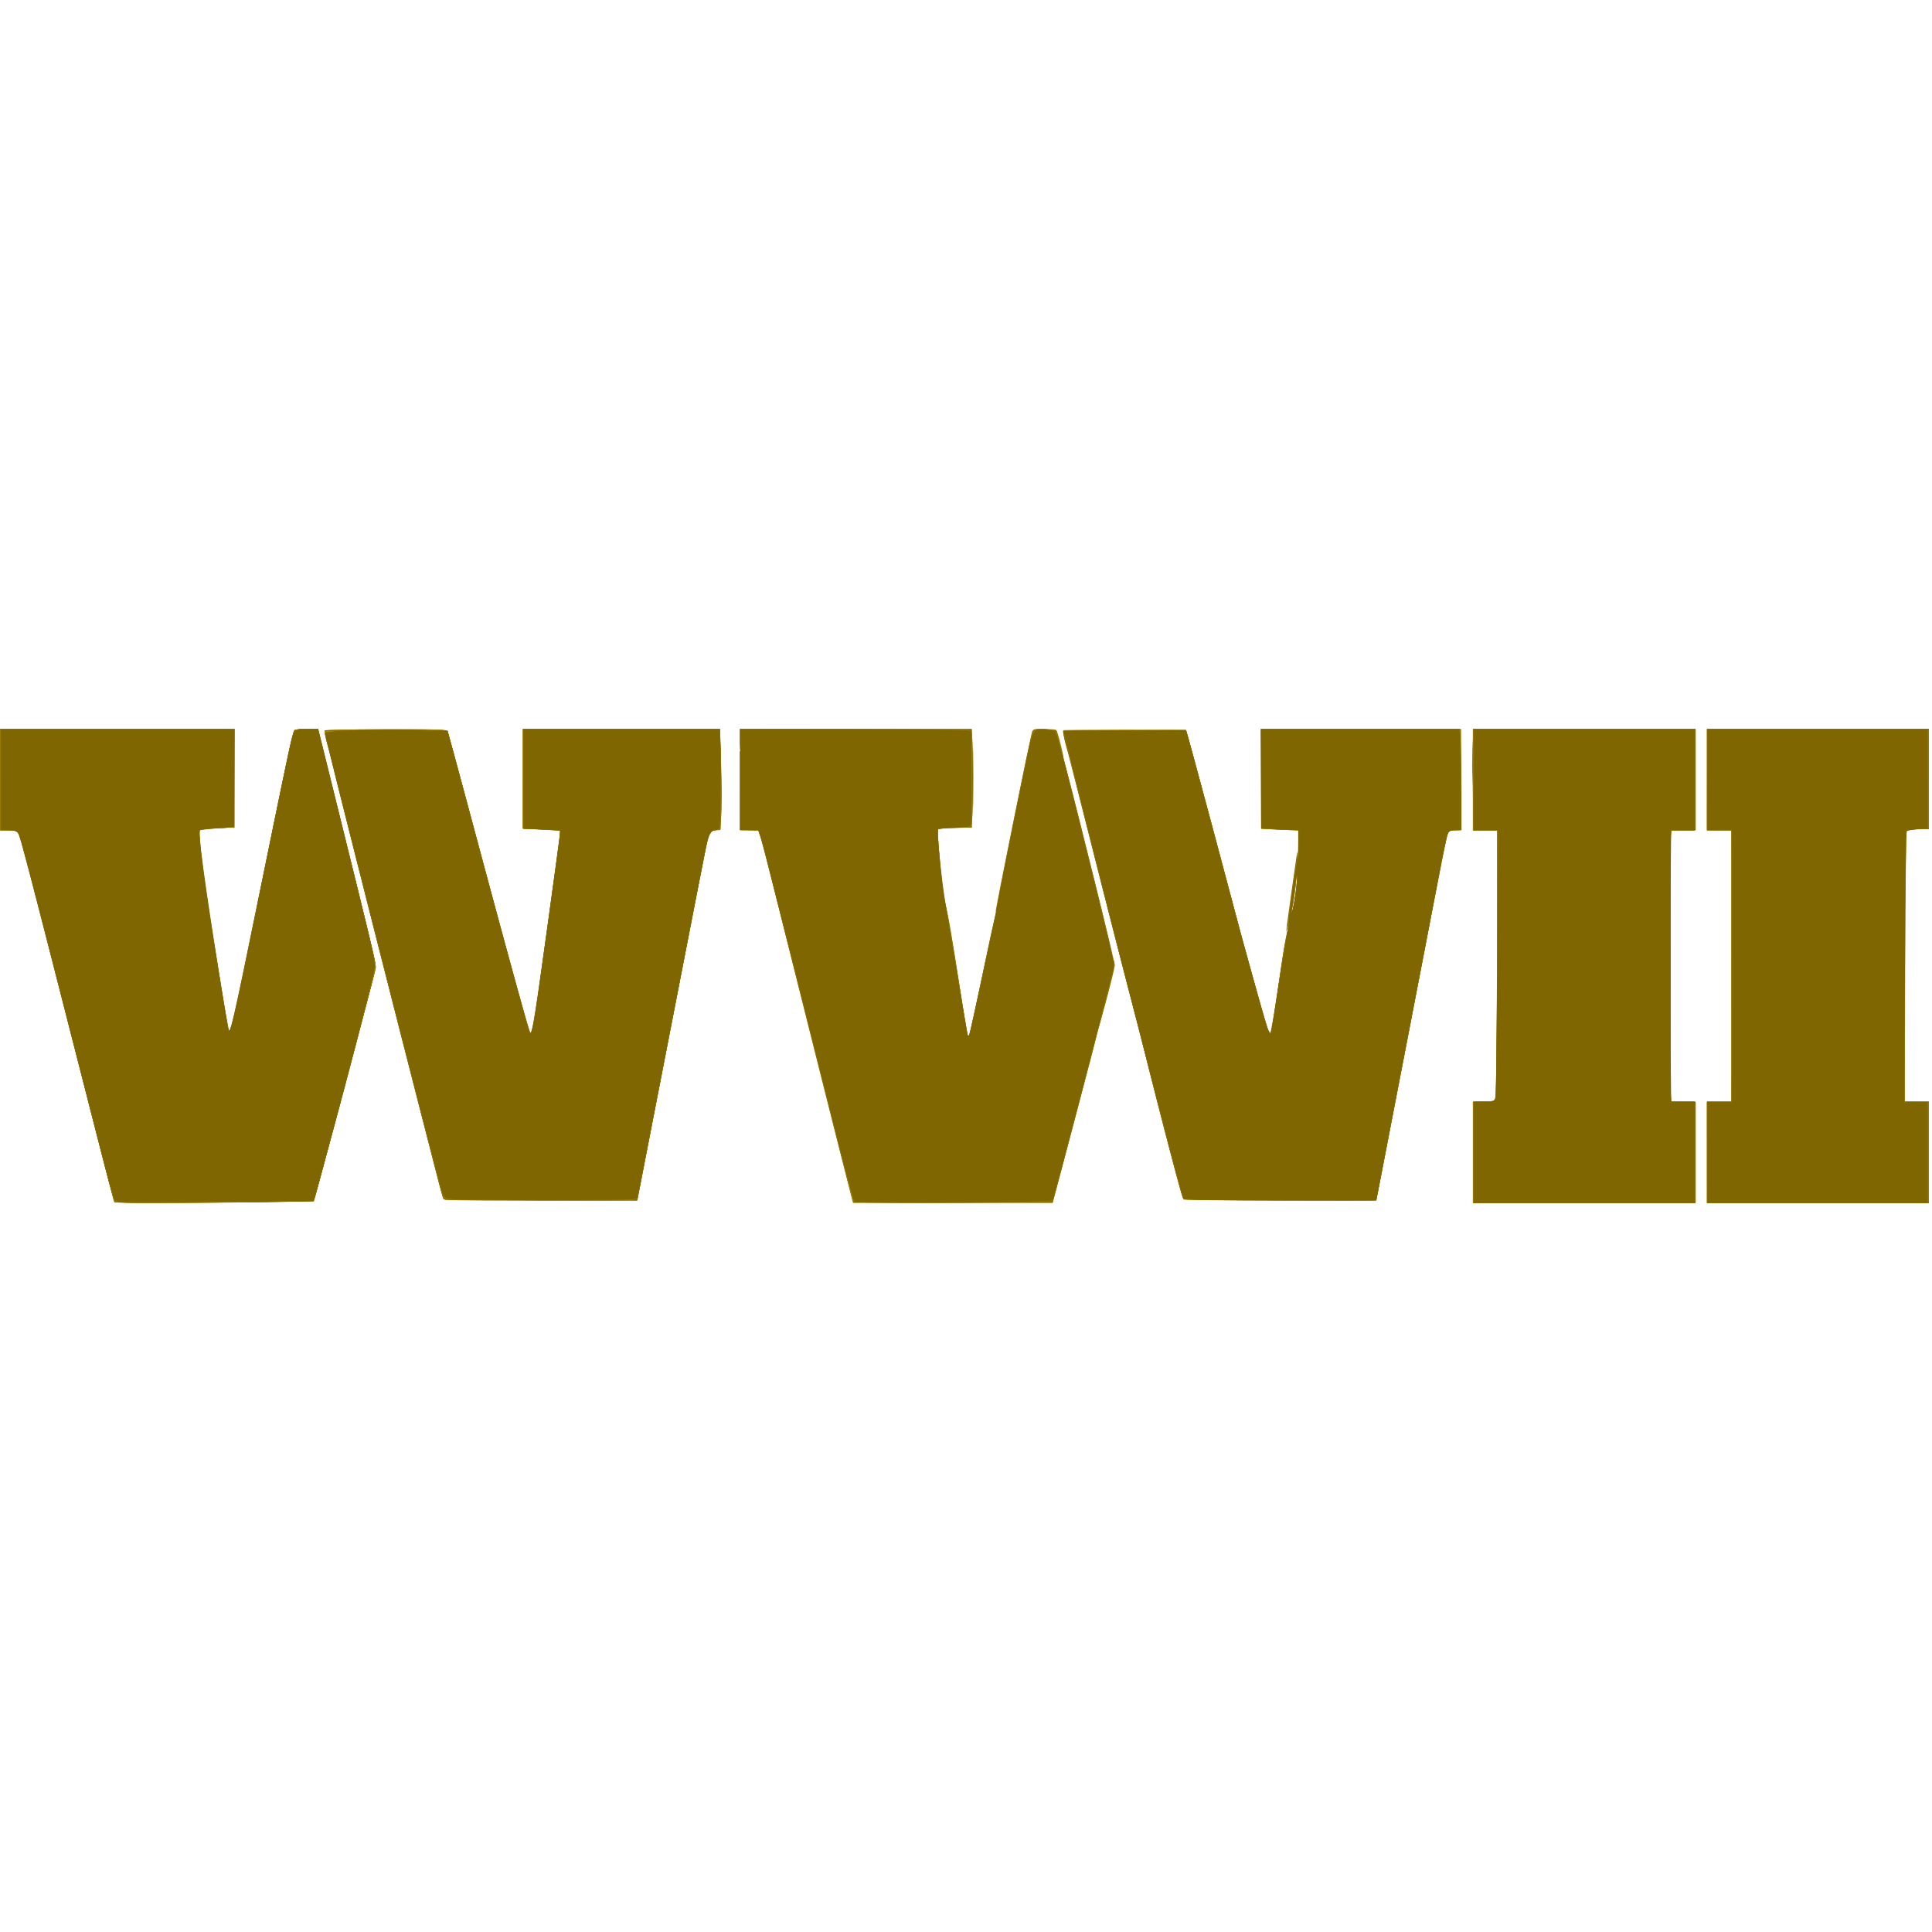 <?xml version="1.0" encoding="UTF-8" standalone="no"?>
<!-- Created with Inkscape (http://www.inkscape.org/) -->

<svg
   xmlns:dc="http://purl.org/dc/elements/1.1/"
   xmlns:cc="http://creativecommons.org/ns#"
   xmlns:rdf="http://www.w3.org/1999/02/22-rdf-syntax-ns#"
   xmlns:svg="http://www.w3.org/2000/svg"
   xmlns="http://www.w3.org/2000/svg"
   xmlns:sodipodi="http://sodipodi.sourceforge.net/DTD/sodipodi-0.dtd"
   xmlns:inkscape="http://www.inkscape.org/namespaces/inkscape"
   id="svg2"
   height="32px"
   width="32px"
   version="1.1"
   viewBox="0 0 375 92"
   inkscape:version="0.92.2 5c3e80d, 2017-08-06"
   sodipodi:docname="ww2.svg">
  <defs
     id="defs12" />
  <sodipodi:namedview
     pagecolor="#ffffff"
     bordercolor="#666666"
     borderopacity="1"
     objecttolerance="10"
     gridtolerance="10"
     guidetolerance="10"
     inkscape:pageopacity="0"
     inkscape:pageshadow="2"
     inkscape:window-width="1440"
     inkscape:window-height="775"
     id="namedview10"
     showgrid="false"
     inkscape:zoom="1.9000914"
     inkscape:cx="233.89163"
     inkscape:cy="63.982025"
     inkscape:window-x="0"
     inkscape:window-y="1"
     inkscape:window-maximized="1"
     inkscape:current-layer="svg2" />
  <g
     id="layer1"
     transform="translate(585 -350.23)" />
  <path
     style="fill:#aa8800;fill-opacity:1;stroke-width:0.318"
     d="m 240.76,89.652 c -5.479,-0.645 -9.437,-3.649 -11.676,-8.86 -0.484,-1.127 -1.51,-4.262 -2.279,-6.966 -1.573,-5.532 -2.422,-7.959 -3.666,-10.482 C 221.774,60.573 221.268,58.988 218.994,50.361 215.868,38.503 207.413,4.893 207.413,4.323 c 0,-1.542 8.731,-2.768 13.228,-1.857 4.681,0.949 7.946,3.694 10.529,8.852 1.3,2.596 2.058,4.933 3.888,11.978 2.081,8.01 2.776,10.142 4.51,13.835 1.166,2.483 1.734,4.224 3.549,10.879 3.034,11.125 3.337,12.088 3.579,11.352 0.107,-0.325 0.787,-4.795 1.511,-9.933 1.118,-7.931 1.461,-9.814 2.271,-12.469 1.234,-4.043 1.353,-4.99 1.47,-11.714 l 0.098,-5.617 h -0.539 c -0.918,0 -1.289,-0.26 -1.799,-1.259 -3.311,-6.491 -1.707,-12.689 3.928,-15.182 2.424,-1.072 3.802,-1.261 9.313,-1.28 5.842,-0.019 9.3,0.186 15.947,0.949 l 4.671,0.536 v 8.118 8.118 h -1.169 c -0.643,0 -1.225,0.091 -1.294,0.203 -0.069,0.111 -0.388,1.443 -0.709,2.959 -0.389,1.838 -0.944,3.543 -1.667,5.119 -1.703,3.716 -2.016,5.099 -7.822,34.645 -1.508,7.675 -2.955,14.805 -3.215,15.846 -1.443,5.767 -4.851,9.454 -10.084,10.909 -1.068,0.297 -2.844,0.393 -8.334,0.45 -3.837,0.04 -7.669,-0.009 -8.514,-0.108 z"
     id="path3350"
     inkscape:connector-curvature="0" />
  <path
     style="fill:#aa8800;fill-opacity:1;stroke-width:0.318"
     d="m 176.49,89.847 c -0.814,-0.122 -2.357,-0.54 -3.429,-0.928 -4.698,-1.703 -7.547,-5.387 -9.412,-12.173 -0.286,-1.041 -0.71,-2.584 -0.941,-3.429 -0.232,-0.846 -1.131,-4.358 -1.998,-7.805 -0.867,-3.447 -2.043,-8.077 -2.614,-10.288 -0.571,-2.211 -1.692,-6.575 -2.492,-9.697 -3.517,-13.727 -4.524,-17.049 -6.095,-20.103 -0.602,-1.171 -1.362,-2.927 -1.69,-3.902 l -0.595,-1.774 -1.833,-0.069 -1.833,-0.069 V 11.975 4.34 l 4.198,-0.867 c 6.636,-1.371 6.906,-1.394 17.472,-1.514 11.382,-0.13 12.307,-0.036 15.614,1.588 3.45,1.693 5.456,4.515 5.695,8.011 0.154,2.254 -0.128,3.546 -1.28,5.857 l -0.841,1.687 -1.159,0.111 c -0.638,0.061 -1.224,0.176 -1.303,0.255 -0.079,0.079 -0.024,1.132 0.122,2.34 0.146,1.208 0.384,3.9 0.528,5.981 0.177,2.56 0.448,4.472 0.838,5.913 0.57,2.107 1.27,6.179 3.151,18.329 1.236,7.983 1.216,7.876 1.433,7.645 0.17,-0.181 1.183,-4.827 3.912,-17.933 0.596,-2.862 1.295,-5.788 1.553,-6.504 1.397,-3.869 1.966,-5.928 2.709,-9.799 2.546,-13.259 2.907,-14.216 6.815,-18.108 1.372,-1.366 2.64,-2.515 2.819,-2.553 0.235,-0.05 0.628,1.064 1.419,4.021 1.826,6.83 9.148,36.497 9.148,37.067 0,0.293 -0.801,3.53 -1.78,7.192 -1.588,5.941 -1.944,6.99 -3.302,9.733 -1.517,3.064 -2.411,5.592 -4.519,12.771 -2.23,7.596 -4.286,10.606 -8.785,12.863 -2.78,1.395 -3.442,1.48 -12.122,1.565 -4.358,0.042 -8.589,-0.023 -9.402,-0.144 z"
     id="path3352"
     inkscape:connector-curvature="0" />
  <path
     style="fill:#aa8800;fill-opacity:1;stroke-width:0.318"
     d="m 193.245,35.476 c -0.032,-0.508 6.815,-34.304 7.08,-34.943 0.205,-0.495 0.365,-0.532 2.295,-0.529 1.141,0.002 2.202,0.084 2.357,0.183 0.155,0.099 0.555,1.331 0.887,2.737 0.688,2.91 0.709,3.089 0.271,2.299 -0.317,-0.571 -0.317,-0.571 -2.593,1.631 -4.107,3.973 -4.618,5.163 -6.783,15.795 -0.901,4.423 -1.805,8.134 -2.458,10.088 -0.568,1.701 -1.043,2.933 -1.055,2.737 z"
     id="path3354"
     inkscape:connector-curvature="0" />
  <path
     style="fill:#aa8800;fill-opacity:1;stroke-width:0.318"
     d="m 188.838,9.578 c -5e-5,-5.333 0.031,-7.549 0.069,-4.923 0.038,2.625 0.038,6.989 1e-4,9.697 -0.038,2.708 -0.069,0.56 -0.069,-4.773 z"
     id="path3356"
     inkscape:connector-curvature="0" />
  <path
     style="fill:#aa8800;fill-opacity:1;stroke-width:0.318"
     d="m 184.473,19.032 c 0,-0.069 0.31,-0.739 0.689,-1.491 1.758,-3.484 1.872,-6.372 0.37,-9.429 -1.013,-2.061 -2.579,-3.535 -4.962,-4.67 -2.948,-1.405 -3.256,-1.435 -14.334,-1.399 -10.902,0.035 -11.921,0.113 -18.303,1.4 -2.211,0.446 -4.1,0.812 -4.198,0.813 -0.098,9.494e-4 -0.177,-0.956 -0.177,-2.127 V 5.3333259e-5 h 22.549 22.549 L 188.806,4.701 c 0.083,2.586 0.083,6.896 -1e-5,9.578 l -0.152,4.877 h -2.091 c -1.15,0 -2.091,-0.056 -2.091,-0.125 z"
     id="path3358"
     inkscape:connector-curvature="0" />
  <path
     style="fill:#aa8800;fill-opacity:1;stroke-width:0.318"
     d="m 165.342,91.113 c -2.082,-8.068 -17.054,-67.734 -17.054,-67.961 0,-0.41 1.538,2.775 2.297,4.756 1.38,3.602 2.306,7.011 8.583,31.573 4.715,18.452 4.963,19.316 6.384,22.231 1.976,4.055 4.318,6.121 8.477,7.476 l 2.286,0.745 8.278,-0.012 c 4.553,-0.006 8.953,-0.123 9.778,-0.258 2.456,-0.401 5.306,-1.934 7.262,-3.905 2.071,-2.088 3.225,-4.253 4.674,-8.775 0.584,-1.821 1.591,-4.961 2.238,-6.977 1.003,-3.124 4.047,-10.511 4.249,-10.309 0.036,0.036 -1.751,6.92 -3.971,15.298 -2.22,8.378 -4.141,15.631 -4.269,16.119 l -0.232,0.887 h -19.375 -19.375 l -0.229,-0.887 z"
     id="path3360"
     inkscape:connector-curvature="0" />
  <path
     style="fill:#aa8800;fill-opacity:1;stroke-width:0.318"
     d="m 229.715,91.339 c -0.294,-0.187 -8.463,-31.704 -8.268,-31.899 0.06,-0.06 0.241,0.297 0.401,0.793 0.16,0.497 0.798,2.02 1.418,3.386 1.035,2.283 1.67,4.156 4.491,13.244 0.545,1.756 1.356,3.944 1.803,4.863 1.398,2.875 3.639,5.165 6.353,6.494 2.697,1.32 3.499,1.414 12.079,1.414 4.312,0 8.414,-0.106 9.115,-0.236 2.939,-0.545 6.676,-3.131 8.372,-5.795 0.879,-1.38 1.871,-3.783 2.249,-5.45 0.146,-0.645 2.169,-10.644 4.495,-22.221 2.326,-11.577 4.546,-22.166 4.935,-23.532 0.767,-2.694 2.705,-7.431 2.565,-6.267 -0.047,0.39 -2.899,15.263 -6.338,33.05 l -6.253,32.34 -18.566,-0.002 c -10.211,-0.001 -18.693,-0.083 -18.85,-0.183 z"
     id="path3362"
     inkscape:connector-curvature="0" />
  <path
     style="fill:#aa8800;fill-opacity:1;stroke-width:0.318"
     d="m 297.285,89.624 c -3.963,-0.929 -6.214,-2.528 -7.641,-5.425 -0.729,-1.48 -0.755,-1.636 -0.749,-4.494 0.006,-2.97 0.476,-5.47 1.401,-7.454 0.336,-0.721 1.142,-5.078 1.575,-8.514 0.131,-1.041 0.298,-6.468 0.371,-12.062 0.157,-12.07 -0.113,-18.286 -0.986,-22.674 -0.456,-2.294 -0.593,-3.714 -0.593,-6.175 v -3.197 h -2.365 -2.365 v -8.159 c 0,-6.936 0.051,-8.159 0.34,-8.159 0.187,0 2.734,-0.27 5.659,-0.601 11.645,-1.315 19.691,-1.275 32.374,0.161 l 4.671,0.529 v 8.115 8.115 h -2.365 -2.365 v 1.721 c 0,2.193 -0.381,5.237 -0.889,7.108 -0.352,1.297 -0.397,3.257 -0.404,17.66 l -0.007,16.2 0.561,2.01 c 0.4,1.433 0.596,2.876 0.682,5.026 l 0.12,3.015 h 2.334 2.334 v 8.104 8.104 l -3.961,0.441 c -2.179,0.243 -4.706,0.534 -5.617,0.647 -0.911,0.113 -5.806,0.256 -10.879,0.317 -8.611,0.104 -9.357,0.08 -11.234,-0.36 h 3e-5 z"
     id="path3364"
     inkscape:connector-curvature="0" />
  <path
     style="fill:#aa8800;fill-opacity:1;stroke-width:0.318"
     d="m 85.991,91.113 c -0.07,-0.228 -1.893,-7.332 -4.05,-15.787 -2.157,-8.455 -4.608,-18.01 -5.446,-21.234 -1.56,-6.001 -1.732,-6.842 -1.206,-5.893 0.166,0.299 0.707,0.788 1.202,1.087 1.328,0.802 4.042,3.586 5.23,5.367 1.893,2.837 2.326,4.089 5.77,16.653 1.651,6.024 2.356,8.002 3.294,9.243 1.162,1.538 3.4,3.309 4.882,3.863 2.723,1.019 13.378,1.252 16.79,0.367 2.967,-0.769 5.169,-2.65 6.617,-5.653 0.69,-1.432 1.078,-3.065 2.701,-11.369 5.102,-26.115 7.434,-37.804 7.955,-39.869 0.89,-3.53 2.122,-6.884 3.933,-10.716 1.041,-2.202 1.665,-3.821 1.665,-4.322 0,-1.572 -1.441,-3.027 -4.423,-4.464 -3.595,-1.732 -4.088,-1.814 -10.472,-1.725 l -5.61,0.078 -1.5,0.813 c -1.573,0.853 -2.382,1.707 -2.986,3.153 -0.64,1.531 -0.459,3.075 0.822,7.036 1.923,5.944 2.242,7.724 2.226,12.411 -0.025,7.014 -1.643,13.731 -4.244,17.619 -1.15,1.719 -4.843,5.505 -4.84,4.961 0.001,-0.192 0.843,-6.309 1.871,-13.593 2.445,-17.321 2.699,-19.275 2.531,-19.443 -0.077,-0.078 -1.739,-0.192 -3.692,-0.255 l -3.551,-0.114 V 9.665 0 h 19.131 19.131 l 0.16,4.553 c 0.088,2.504 0.126,6.894 0.085,9.756 l -0.075,5.203 -1.004,0.073 c -0.656,0.047 -1.08,0.215 -1.223,0.483 -0.121,0.225 -0.499,1.842 -0.84,3.593 -0.342,1.751 -3.331,17.178 -6.643,34.283 -3.312,17.105 -6.135,31.659 -6.273,32.342 l -0.251,1.242 H 104.888 c -17.669,0 -18.777,-0.024 -18.897,-0.414 z"
     id="path3366"
     inkscape:connector-curvature="0" />
  <path
     style="fill:#aa8800;fill-opacity:1;stroke-width:0.318"
     d="M 100.831,85.146 C 96.367,84.82 95.299,84.479 92.921,82.616 91.419,81.44 90.427,80.138 89.682,78.368 89.401,77.7 88.111,73.376 86.815,68.759 84.189,59.403 83.439,57.257 82.03,55.078 81.09,53.622 77.997,50.393 75.94,48.72 L 74.923,47.892 73.759,43.398 C 73.118,40.927 70.618,31.088 68.203,21.535 64.036,5.05 63.834,4.149 64.244,3.849 c 0.237,-0.174 1.285,-0.602 2.328,-0.952 1.791,-0.601 2.14,-0.636 6.272,-0.63 4.099,0.006 4.483,0.045 6.086,0.619 3.142,1.124 4.999,2.496 6.806,5.028 2.473,3.466 3.555,6.413 6.513,17.747 1.346,5.159 2.616,8.932 3.791,11.27 1.315,2.616 1.349,2.72 3.78,11.512 2.9,10.49 3.114,11.199 3.314,10.987 0.097,-0.102 0.39,-1.569 0.652,-3.26 l 0.477,-3.075 2.399,-2.463 c 2.087,-2.144 2.549,-2.773 3.559,-4.848 2.126,-4.369 3.123,-9.436 3.125,-15.866 9.6e-4,-4.563 -0.198,-5.764 -1.848,-11.182 -1.438,-4.721 -1.676,-6.102 -1.29,-7.482 0.387,-1.382 1.735,-2.92 3.312,-3.778 1.209,-0.658 1.307,-0.671 6.115,-0.791 6.196,-0.155 7.64,0.054 10.804,1.564 3.528,1.684 5.04,3.223 4.774,4.859 -0.066,0.404 -0.915,2.543 -1.888,4.753 -3.211,7.294 -3.161,7.089 -8.814,35.827 -4.463,22.689 -4.663,23.609 -5.541,25.484 -1.346,2.875 -4.234,5.161 -7.22,5.714 -1.789,0.331 -7.942,0.478 -10.917,0.261 z"
     id="path3368"
     inkscape:connector-curvature="0" />
  <path
     style="fill:#aa8800;fill-opacity:1;stroke-width:0.318"
     d="M 96.167,37.188 C 94.597,33.733 93.926,31.703 91.856,24.147 89.646,16.076 88.691,13.2 87.371,10.643 85.42,6.861 83.241,4.708 79.9,3.258 78.167,2.506 78.158,2.504 73.316,2.416 68.338,2.325 67.977,2.367 65.334,3.354 64.268,3.753 64.091,3.908 64.08,4.451 c -0.007,0.348 -0.281,-0.414 -0.61,-1.693 -0.329,-1.28 -0.527,-2.397 -0.441,-2.483 0.236,-0.236 22.199,-0.327 23.092,-0.096 l 0.775,0.201 5.26,19.499 c 2.893,10.724 5.239,19.578 5.213,19.674 -0.026,0.096 -0.567,-0.968 -1.202,-2.365 z"
     id="path3370"
     inkscape:connector-curvature="0" />
  <path
     style="fill:#aa8800;fill-opacity:1;stroke-width:0.318"
     d="M 46.142,53.121 C 46.129,53.006 47.175,47.791 48.468,41.533 49.76,35.275 52.173,23.449 53.831,15.255 55.489,7.06 56.96,0.277 57.099,0.181 57.238,0.085 58.324,0.006 59.511,0.004 L 61.67,4.7999933e-4 63.149,5.922 c 0.813,3.257 1.416,5.983 1.341,6.059 -0.076,0.076 -0.209,-0.146 -0.295,-0.492 -0.201,-0.802 -0.529,-0.686 -1.344,0.474 -1.001,1.425 -1.811,4.117 -4.519,15.026 -2.508,10.103 -3.808,14.379 -5.243,17.244 -0.94,1.878 -3.367,4.929 -5.13,6.452 -0.753,0.65 -1.405,1.445 -1.546,1.886 -0.135,0.419 -0.256,0.667 -0.269,0.552 z"
     id="path3372"
     inkscape:connector-curvature="0" />
  <path
     style="fill:#aa8800;fill-opacity:1;stroke-width:0.318"
     d="M 33.222,89.865 C 29.14,89.321 25.395,87.102 23.256,83.959 21.249,81.01 21.262,81.056 13.865,52.031 9.412,34.557 8.504,31.337 5.565,22.586 3.043,15.079 2.734,13.759 2.884,11.158 3.087,7.659 4.909,4.98 8.137,3.438 10.617,2.253 12.601,1.95 19.039,1.772 25.33,1.598 32.348,1.919 34.744,2.489 c 3.238,0.771 6.235,3.122 7.655,6.004 0.672,1.364 0.747,1.732 0.748,3.666 6.36e-4,1.969 -0.08,2.347 -0.961,4.514 l -0.962,2.365 -1.273,0.073 c -0.7,0.04 -1.337,0.177 -1.415,0.303 -0.078,0.126 0.047,1.636 0.278,3.356 0.231,1.72 0.365,3.477 0.298,3.905 -0.175,1.118 0.312,4.765 0.986,7.38 0.65,2.524 1.145,5.436 2.966,17.442 0.695,4.585 1.331,8.337 1.412,8.337 0.081,0 0.387,-1.091 0.679,-2.424 1.046,-4.779 1.034,-4.753 3.236,-7.077 5.206,-5.493 5.864,-7.065 10.269,-24.534 1.063,-4.216 2.279,-8.757 2.702,-10.09 0.814,-2.565 1.845,-4.594 2.334,-4.594 0.162,0 0.477,0.311 0.702,0.691 0.224,0.38 2.272,8.192 4.551,17.36 3.626,14.587 4.116,16.783 3.925,17.579 -0.471,1.969 -2.919,10.93 -3.382,12.381 -0.27,0.845 -0.895,2.282 -1.39,3.193 -1.31,2.412 -2.137,4.634 -3.888,10.436 -2.695,8.932 -3.673,10.996 -6.459,13.631 -2.373,2.246 -4.523,3.057 -9.155,3.457 -2.995,0.258 -13.493,0.273 -15.38,0.022 v 0 z"
     id="path3374"
     inkscape:connector-curvature="0" />
  <path
     style="fill:#aa8800;fill-opacity:1;stroke-width:0.318"
     d="M 22.12,91.742 C 22.052,91.559 19.545,81.724 16.55,69.887 6.056,28.416 3.951,20.219 3.721,19.925 3.573,19.737 2.859,19.63 1.745,19.63 H 0 V 9.815 5.3333259e-5 H 22.704 45.409 V 9.578 19.157 h -2.103 -2.103 l 0.914,-2.306 c 0.84,-2.117 0.915,-2.496 0.921,-4.626 0.005,-2.032 -0.072,-2.488 -0.627,-3.666 C 41.087,5.747 37.448,3.016 34.175,2.376 31.536,1.86 22.681,1.588 17.473,1.862 11.765,2.163 10.093,2.48 7.761,3.705 3.984,5.69 2.26,9.492 3.058,14.075 c 0.155,0.888 1.402,5.082 2.771,9.32 3.009,9.313 3.773,12.05 8.359,29.936 7.612,29.693 7.418,29.103 10.621,32.308 1.413,1.414 2.229,2.005 3.808,2.759 3.14,1.499 3.868,1.593 12.298,1.573 7.505,-0.017 9.997,-0.213 12.416,-0.972 2.973,-0.933 5.738,-3.42 7.409,-6.664 1,-1.941 1.725,-3.975 4.189,-11.74 1.338,-4.216 4.009,-10.723 4.288,-10.444 0.072,0.072 -8.162,31.405 -8.289,31.54 -0.024,0.025 -8.737,0.122 -19.364,0.215 C 25.054,92.051 22.227,92.027 22.12,91.742 Z"
     id="path3376"
     inkscape:connector-curvature="0" />
  <path
     style="fill:#aa8800;fill-opacity:1;stroke-width:0.318"
     d="M 86.818,91.318 86.011,91.172 82.5,77.455 C 80.568,69.91 77.817,59.161 76.387,53.568 74.956,47.975 71.649,34.884 69.039,24.478 66.429,14.072 64.039,4.653 63.729,3.548 62.776,0.147 62.677,0.38 65.157,0.202 c 2.846,-0.204 19.354,-0.21 20.673,-0.007 l 1.044,0.16 3.834,14.237 c 2.109,7.83 4.442,16.61 5.186,19.512 0.744,2.901 1.508,5.807 1.698,6.457 0.19,0.65 1.249,4.429 2.354,8.396 2.762,9.92 2.94,10.495 3.18,10.255 0.115,-0.115 0.424,-1.524 0.686,-3.132 0.262,-1.608 0.612,-3.09 0.778,-3.294 0.245,-0.303 0.243,-0.337 -0.01,-0.184 -0.241,0.145 -0.281,0.01 -0.177,-0.605 0.157,-0.924 3.771,-26.999 4.168,-30.074 0.148,-1.147 0.207,-2.147 0.13,-2.224 -0.077,-0.077 -1.737,-0.191 -3.69,-0.253 l -3.551,-0.114 V 9.665 9.5999866e-5 h 19.119 19.119 L 139.854,4.789 c 0.197,6.069 0.179,12.551 -0.038,13.774 -0.122,0.688 -0.294,0.963 -0.637,1.014 -1.375,0.208 -1.52,0.305 -1.752,1.178 -0.209,0.783 -13.735,70.365 -13.735,70.655 0,0.17 -35.923,0.08 -36.873,-0.093 z M 107.559,85.203 c -0.743,-0.047 -2.02,-0.047 -2.838,-9.6e-4 -0.818,0.046 -0.21,0.085 1.351,0.085 1.561,3.2e-4 2.23,-0.037 1.487,-0.084 v 9.6e-5 z m 7.799,-1.718 c 0.78,-0.521 1.563,-1.133 1.742,-1.36 0.178,-0.227 -0.048,-0.119 -0.504,0.24 -0.455,0.359 -1.36,0.97 -2.01,1.358 -0.65,0.387 -1.062,0.706 -0.914,0.707 0.148,0.001 0.907,-0.424 1.686,-0.944 z m -20.993,0.146 c 0,-0.05 -0.293,-0.269 -0.65,-0.487 l -0.65,-0.396 0.558,0.487 c 0.545,0.475 0.742,0.581 0.742,0.396 z m -2.483,-2.037 c -0.374,-0.39 -0.733,-0.71 -0.798,-0.71 -0.065,0 0.188,0.319 0.562,0.71 0.374,0.39 0.733,0.71 0.798,0.71 0.065,0 -0.188,-0.319 -0.562,-0.71 z M 117.779,81.239 c 0.162,-0.195 0.241,-0.355 0.176,-0.355 -0.065,0 -0.251,0.16 -0.413,0.355 -0.162,0.195 -0.241,0.355 -0.176,0.355 0.065,0 0.251,-0.16 0.413,-0.355 z m 2.035,-4.548 c -0.079,-0.079 -0.134,0.061 -0.124,0.31 0.011,0.276 0.067,0.332 0.143,0.143 0.068,-0.171 0.06,-0.375 -0.019,-0.453 h -2e-5 z m 0.236,-0.946 c -0.079,-0.079 -0.134,0.061 -0.124,0.31 0.011,0.276 0.067,0.332 0.143,0.143 0.068,-0.171 0.06,-0.375 -0.019,-0.453 z m 0.71,-3.311 c -0.079,-0.079 -0.134,0.061 -0.124,0.31 0.011,0.276 0.067,0.332 0.143,0.143 0.068,-0.171 0.06,-0.375 -0.019,-0.453 h -10e-6 z m 0.236,-1.183 c -0.079,-0.079 -0.134,0.061 -0.124,0.31 0.011,0.276 0.067,0.332 0.143,0.143 0.068,-0.171 0.06,-0.375 -0.019,-0.453 h -1e-5 z M 76.391,49.103 c 0,-0.049 -0.186,-0.235 -0.414,-0.414 -0.375,-0.294 -0.383,-0.286 -0.089,0.089 0.309,0.394 0.503,0.519 0.503,0.325 z M 135.036,14.072 c 0,-0.13 -0.103,-0.077 -0.229,0.118 -0.126,0.195 -0.229,0.461 -0.229,0.591 0,0.13 0.103,0.077 0.229,-0.118 0.126,-0.195 0.229,-0.461 0.229,-0.591 z M 110.117,13.072 c -0.079,-0.079 -0.134,0.061 -0.124,0.31 0.011,0.276 0.067,0.332 0.143,0.143 0.068,-0.171 0.06,-0.375 -0.019,-0.453 z m 23.507,-2.991 c 0,-0.049 -0.186,-0.235 -0.414,-0.414 -0.375,-0.294 -0.383,-0.286 -0.089,0.089 0.309,0.394 0.503,0.519 0.503,0.325 z M 111.393,9.224 c 0.278,-0.39 0.452,-0.71 0.387,-0.71 -0.065,0 -0.346,0.319 -0.623,0.71 -0.278,0.39 -0.452,0.71 -0.387,0.71 0.065,0 0.346,-0.319 0.623,-0.71 z m 20.812,-0.112 c 0,-0.062 -0.319,-0.277 -0.71,-0.479 -0.889,-0.46 -0.943,-0.26 -0.059,0.219 0.743,0.403 0.769,0.412 0.769,0.26 z m -19.63,-0.952 c 0.162,-0.195 0.241,-0.355 0.176,-0.355 -0.065,0 -0.251,0.16 -0.413,0.355 -0.162,0.195 -0.241,0.355 -0.176,0.355 0.065,0 0.251,-0.16 0.413,-0.355 z m 17.738,-0.118 c -0.195,-0.126 -0.461,-0.229 -0.591,-0.229 -0.13,0 -0.077,0.103 0.118,0.229 0.195,0.126 0.461,0.229 0.591,0.229 0.13,0 0.077,-0.103 -0.118,-0.229 z M 115.914,6.67 c -0.571,-0.043 -1.124,0.009 -1.23,0.114 -0.106,0.106 0.361,0.141 1.037,0.079 l 1.23,-0.114 z m 11.37,0.263 c -0.171,-0.068 -0.375,-0.06 -0.453,0.019 -0.079,0.079 0.061,0.134 0.31,0.124 0.276,-0.011 0.332,-0.067 0.143,-0.143 z m -1.419,-0.237 c -0.171,-0.068 -0.375,-0.06 -0.453,0.019 -0.079,0.079 0.061,0.134 0.31,0.124 0.276,-0.011 0.332,-0.067 0.143,-0.143 z"
     id="path3378"
     inkscape:connector-curvature="0" />
  <path
     style="fill:#aa8800;fill-opacity:1;stroke-width:0.318"
     d="M 22.497,91.843 C 22.215,91.768 21.684,90.029 20.43,85.071 10.149,44.417 4.203,21.181 3.833,20.206 3.627,19.666 3.503,19.63 1.834,19.63 H 0.054 V 9.815 5.3333259e-5 H 22.759 45.463 V 9.579 19.157 l -3.224,-0.016 c -1.988,-0.01 -3.321,0.081 -3.476,0.236 -0.178,0.178 -0.169,1.099 0.033,3.149 0.157,1.594 0.288,3.642 0.291,4.553 0.005,1.67 0.416,4.25 1.505,9.46 0.46,2.2 2.777,16.533 3.625,22.423 0.071,0.496 0.209,0.815 0.305,0.71 0.096,-0.105 0.467,-1.469 0.824,-3.03 0.717,-3.14 1.15,-4.154 2.402,-5.628 0.673,-0.793 0.623,-0.762 -0.247,0.152 -0.6,0.63 -1.092,1.013 -1.092,0.85 0,-0.368 8.747,-43.259 9.805,-48.08 C 56.653,1.938 57.127,0.334 57.314,0.215 57.495,0.101 58.554,0.006 59.668,0.004 L 61.693,4.3733272e-4 63.051,5.736 c 0.747,3.154 1.936,7.97 2.641,10.702 2.029,7.854 5.923,23.601 6.639,26.843 l 0.652,2.956 -0.643,2.483 c -0.353,1.366 -1.218,4.559 -1.92,7.095 -0.703,2.536 -2.935,10.944 -4.96,18.684 -2.025,7.74 -3.877,14.764 -4.116,15.609 l -0.434,1.537 -10.03,0.144 c -11.776,0.169 -27.841,0.2 -28.384,0.054 z M 62.247,13.362 c 0,-0.13 -0.103,-0.077 -0.229,0.118 -0.126,0.195 -0.229,0.461 -0.229,0.591 0,0.13 0.103,0.077 0.229,-0.118 0.126,-0.195 0.229,-0.461 0.229,-0.591 z"
     id="path3380"
     inkscape:connector-curvature="0" />
  <path
     style="fill:#aa8800;fill-opacity:1;stroke-width:0.318"
     d="M 22.355,91.833 C 22.198,91.722 18.761,78.596 14.717,62.666 5.038,24.543 3.858,20.026 3.527,19.815 3.373,19.717 2.529,19.635 1.651,19.633 l -1.596,-0.003 V 9.815 4.6933268e-4 H 22.759 45.463 V 9.579 19.157 l -3.134,0.003 c -1.724,0.002 -3.281,0.097 -3.461,0.211 -0.274,0.173 -0.285,0.707 -0.067,3.248 0.143,1.672 0.319,3.99 0.391,5.149 0.072,1.16 0.554,4.246 1.072,6.859 0.518,2.613 1.636,9.22 2.486,14.683 0.85,5.463 1.583,10.04 1.629,10.17 0.046,0.13 0.146,0.077 0.222,-0.118 0.111,-0.282 1.239,-4.76 1.609,-6.385 0.044,-0.195 0.24,-0.495 0.435,-0.668 0.195,-0.173 0.222,-0.247 0.059,-0.164 -0.169,0.086 -0.296,0.003 -0.296,-0.193 0,-0.373 8.178,-40.574 9.58,-47.096 C 56.463,2.651 56.953,0.657 57.078,0.424 57.271,0.063 57.631,2.2399969e-4 59.484,0.001 L 61.663,0.002 67.04,21.582 c 2.957,11.869 5.501,22.325 5.652,23.235 0.27,1.623 0.254,1.735 -0.803,5.676 -2.306,8.597 -4.299,16.097 -7.508,28.262 -1.836,6.959 -3.412,12.728 -3.503,12.82 -0.24,0.244 -38.186,0.498 -38.523,0.257 z"
     id="path3382"
     inkscape:connector-curvature="0" />
  <path
     style="fill:#aa8800;fill-opacity:1;stroke-width:0.318"
     d="M 86.603,91.362 C 86.016,91.271 85.925,90.972 82.965,79.395 67.226,17.838 62.864,0.494 63.07,0.288 63.297,0.061 86.525,0.069 86.753,0.296 86.943,0.486 88.369,5.709 93.842,26.252 c 5.666,21.266 9.019,33.261 9.237,33.044 0.153,-0.153 1.292,-6.064 1.286,-6.673 -0.003,-0.26 0.894,-6.965 1.992,-14.9 2.379,-17.193 2.479,-17.944 2.412,-18.012 -0.029,-0.029 -1.673,-0.128 -3.654,-0.22 l -3.601,-0.168 V 9.662 3.6266616e-4 h 19.129 19.129 L 139.945,7.628 c 0.095,4.195 0.08,8.584 -0.032,9.752 l -0.204,2.125 -0.912,0.148 c -0.501,0.081 -0.994,0.281 -1.095,0.445 -0.101,0.164 -0.36,1.163 -0.574,2.221 -0.797,3.924 -13.383,68.829 -13.383,69.015 0,0.188 -35.94,0.216 -37.142,0.029 z M 115.764,6.702 c -0.163,-0.066 -0.429,-0.066 -0.591,0 -0.163,0.066 -0.03,0.119 0.296,0.119 0.325,0 0.458,-0.054 0.296,-0.119 z"
     id="path3384"
     inkscape:connector-curvature="0" />
  <path
     style="fill:#aa8800;fill-opacity:1;stroke-width:0.318"
     d="m 285.934,82.185 v -9.815 h 2.154 c 1.959,0 2.138,0.037 1.982,0.414 -0.714,1.718 -0.894,2.84 -1,6.227 -0.115,3.67 -0.113,3.689 0.553,5.049 1.003,2.048 2.244,3.314 4.191,4.276 2.395,1.183 3.857,1.515 7.375,1.676 4.678,0.214 18.297,-0.291 22.586,-0.837 2.016,-0.257 4.012,-0.471 4.434,-0.476 l 0.769,-0.01 v 1.656 1.656 h -21.522 -21.522 V 82.185 Z"
     id="path3386"
     inkscape:connector-curvature="0" />
  <path
     style="fill:#aa8800;fill-opacity:1;stroke-width:0.318"
     d="m 290.715,48.01 c -0.003,-24.037 -0.043,-23.435 1.045,-15.491 0.362,2.644 0.419,4.83 0.403,15.609 -0.018,12.843 -0.173,15.883 -1.02,20.103 -0.424,2.112 -0.427,1.959 -0.429,-20.221 z"
     id="path3388"
     inkscape:connector-curvature="0" />
  <path
     style="fill:#aa8800;fill-opacity:1;stroke-width:0.318"
     d="m 285.744,8.278 c -0.024,-1.626 0.025,-4.154 0.109,-5.617 L 286.006,5.3333259e-5 h 21.486 21.486 V 1.656 c 0,1.167 -0.087,1.655 -0.296,1.654 -0.163,-6.4e-4 -2.903,-0.271 -6.09,-0.6 -11.127,-1.151 -19.682,-1.152 -30.6,-0.005 -3.107,0.326 -5.715,0.658 -5.794,0.738 -0.08,0.079 -0.205,1.865 -0.277,3.969 l -0.132,3.824 -0.044,-2.956 z"
     id="path3390"
     inkscape:connector-curvature="0" />
  <path
     style="fill:#aa8800;fill-opacity:1;stroke-width:0.318"
     d="m 246.615,19.454 -1.833,-0.081 V 9.687 2.1333304e-5 h 19.393 19.393 V 1.688 3.376 l -1.242,-0.145 c -8.512,-0.996 -11.252,-1.18 -17.915,-1.2 -4.887,-0.015 -7.36,0.069 -8.255,0.28 -3.259,0.767 -6.013,2.826 -7.256,5.423 -1.435,3 -0.795,8.769 1.242,11.19 l 0.594,0.706 -1.144,-0.048 c -0.629,-0.026 -1.969,-0.084 -2.977,-0.128 z"
     id="path3392"
     inkscape:connector-curvature="0" />
  <path
     style="fill:#aa8800;fill-opacity:1;stroke-width:0.318"
     d="m 239.383,36.748 c -1.74,-4.081 -2.169,-5.407 -4.196,-12.966 -2.174,-8.108 -2.91,-10.34 -4.239,-12.842 -2.003,-3.772 -4.125,-5.986 -7.052,-7.36 -2.36,-1.108 -3.698,-1.337 -7.612,-1.303 -4.83,0.042 -8.402,0.843 -8.822,1.977 -0.138,0.373 -0.31,-0.032 -0.711,-1.679 -0.291,-1.194 -0.465,-2.235 -0.385,-2.314 0.172,-0.171 23.663,-0.196 23.833,-0.025 0.195,0.196 10.602,39.028 10.521,39.256 -0.041,0.116 -0.642,-1.119 -1.336,-2.745 z"
     id="path3394"
     inkscape:connector-curvature="0" />
  <path
     style="fill:#aa8800;fill-opacity:1;stroke-width:0.318"
     d="m 230.546,91.356 c -0.838,-0.089 -0.89,-0.148 -1.268,-1.439 -0.825,-2.819 -4.208,-15.833 -5.915,-22.75 -0.979,-3.967 -2.198,-8.757 -2.71,-10.643 -1.576,-5.814 -5.024,-19.258 -9.219,-35.949 C 209.228,11.796 207.267,4.174 207.076,3.64 206.886,3.105 206.657,2.12 206.569,1.45 l -0.162,-1.218 11.915,0.061 11.915,0.061 0.538,1.892 c 1.133,3.985 7.884,29.275 8.807,32.992 0.533,2.146 1.225,4.754 1.537,5.794 0.313,1.041 1.587,5.561 2.832,10.046 1.245,4.485 2.353,8.244 2.463,8.354 0.288,0.288 0.352,-0.058 1.679,-9.177 1.256,-8.631 1.683,-10.907 2.697,-14.384 0.776,-2.66 1.024,-4.981 1.199,-11.192 l 0.141,-5 -3.674,-0.172 -3.674,-0.172 V 9.668 6.3999911e-5 h 19.393 19.393 V 9.803 19.605 l -1.223,0.071 c -1.072,0.063 -1.245,0.145 -1.397,0.663 -0.394,1.337 -1.241,5.146 -1.331,5.987 -0.08,0.751 -4.429,23.434 -11.118,57.988 l -1.373,7.095 -17.853,0.02 c -9.819,0.011 -18.247,-0.022 -18.727,-0.073 v 0 z"
     id="path3396"
     inkscape:connector-curvature="0" />
  <path
     style="fill:#aa8800;fill-opacity:1;stroke-width:0.318"
     d="m 344.232,89.968 c -0.52,-0.049 -3.633,-0.381 -6.918,-0.737 l -5.972,-0.647 v -8.107 -8.107 h 2.365 2.365 l 0.003,-2.897 c 0,-2.221 0.121,-3.339 0.512,-4.789 0.494,-1.832 0.513,-2.397 0.601,-17.776 l 0.091,-15.884 -0.603,-2.915 c -0.447,-2.16 -0.603,-3.636 -0.603,-5.697 v -2.782 h -2.365 -2.365 v -8.159 c 0,-7.612 0.028,-8.16 0.414,-8.162 0.228,-0.001 1.851,-0.164 3.607,-0.361 8.972,-1.009 9.955,-1.071 16.796,-1.065 9.034,0.007 11.284,0.219 13.57,1.273 3.775,1.742 5.583,4.848 5.583,9.589 -2.6e-4,1.502 -0.978,6.226 -1.397,6.751 -0.111,0.139 -0.252,0.625 -0.314,1.08 -0.061,0.455 -0.342,1.821 -0.624,3.034 -0.785,3.384 -0.916,6.348 -0.951,21.566 -0.035,15.504 0.159,19.896 1.046,23.606 0.321,1.344 0.584,2.701 0.584,3.015 0,0.315 0.087,0.572 0.193,0.572 0.106,0 0.495,1.22 0.864,2.71 0.6,2.425 0.656,2.974 0.529,5.213 -0.111,1.954 -0.271,2.784 -0.729,3.786 -1.169,2.554 -3.732,4.577 -6.907,5.454 -1.15,0.318 -2.919,0.399 -9.914,0.456 -4.683,0.038 -8.94,0.029 -9.46,-0.021 v 0 z"
     id="path3398"
     inkscape:connector-curvature="0" />
  <path
     style="fill:#aa8800;fill-opacity:1;stroke-width:0.318"
     d="m 331.342,90.344 c 0,-1.571 0.028,-1.656 0.545,-1.656 0.3,0 2.987,0.289 5.972,0.641 5.112,0.604 5.96,0.639 14.617,0.598 5.055,-0.024 9.756,-0.148 10.447,-0.275 2.919,-0.54 6.289,-2.936 7.412,-5.272 1.128,-2.345 1.239,-5.807 0.303,-9.469 l -0.649,-2.542 h 2.198 2.198 v 9.815 9.815 h -21.522 -21.522 z"
     id="path3400"
     inkscape:connector-curvature="0" />
  <path
     style="fill:#aa8800;fill-opacity:1;stroke-width:0.318"
     d="m 370.244,18.743 c 1.329,-5.21 1.326,-8.477 -0.013,-11.307 -0.725,-1.533 -2.787,-3.506 -4.417,-4.227 -2.509,-1.11 -3.48,-1.197 -13.304,-1.195 -8.49,0.002 -9.683,0.054 -15.005,0.651 -3.712,0.417 -5.848,0.755 -5.968,0.943 -0.103,0.161 -0.188,-0.584 -0.19,-1.658 l -0.003,-1.951 h 21.522 21.522 V 9.697 19.393 h -2.154 -2.154 l 0.166,-0.65 z"
     id="path3402"
     inkscape:connector-curvature="0" />
  <path
     style="fill:#aa8800;fill-opacity:1;stroke-width:0.318"
     d="m 368.981,68.29 c -0.729,-3.745 -0.972,-9.227 -0.972,-21.936 -3.2e-4,-13.471 0.259,-19.217 1.036,-22.941 l 0.568,-2.72 0.021,25.128 c 0.012,13.821 -0.014,25.128 -0.057,25.128 -0.043,0 -0.312,-1.197 -0.596,-2.661 z"
     id="path3404"
     inkscape:connector-curvature="0" />
  <path
     style="fill:#aa8800;fill-opacity:1;stroke-width:0.318"
     d="m 331.348,82.185 -0.011,-9.815 h 2.368 2.368 v -2.475 c 0,-1.541 0.182,-3.393 0.483,-4.907 0.447,-2.251 0.494,-3.606 0.624,-18.16 0.139,-15.615 0.136,-15.745 -0.385,-18.211 -0.318,-1.501 -0.577,-3.769 -0.657,-5.735 l -0.131,-3.252 h -2.335 -2.335 l 0.014,-9.815 0.015,-9.815 h 21.511 21.511 V 9.688 19.376 l -2.306,0.068 -2.306,0.068 -0.118,25.661 c -0.065,14.113 -0.085,26.007 -0.044,26.429 l 0.074,0.769 h 2.35 2.35 v 9.815 9.815 H 352.872 331.358 l -0.011,-9.815 z m 37.032,-54.213 c -0.079,-0.079 -0.134,0.061 -0.124,0.31 0.011,0.276 0.067,0.332 0.143,0.143 0.068,-0.171 0.06,-0.375 -0.019,-0.453 v 0 z"
     id="path3406"
     inkscape:connector-curvature="0" />
  <path
     style="fill:#806600;fill-opacity:1;stroke-width:0.318"
     d="m 336.136,45.882 c 0.004,-11.642 0.05,-20.848 0.101,-20.458 0.051,0.39 0.314,1.933 0.583,3.429 0.473,2.632 0.484,3.207 0.327,17.738 -0.15,13.917 -0.238,16.012 -0.811,19.275 -0.126,0.719 -0.205,-7.113 -0.2,-19.985 z"
     id="path3408"
     inkscape:connector-curvature="0" />
  <path
     style="fill:#806600;fill-opacity:1;stroke-width:0.318"
     d="m 331.342,82.185 v -9.815 h 2.365 2.365 l 0.009,-2.661 c 0.004,-1.497 0.164,-3.333 0.364,-4.198 0.449,-1.943 0.778,-12.283 0.797,-25.075 0.013,-8.948 -0.012,-9.492 -0.578,-12.719 -0.366,-2.085 -0.591,-4.27 -0.591,-5.729 v -2.358 h -2.365 -2.365 V 9.815 5.3333259e-5 h 21.522 21.522 V 9.697 19.393 h -2.221 c -1.808,0 -2.248,0.07 -2.365,0.374 -0.079,0.206 -0.144,12.126 -0.144,26.488 v 26.114 h 2.365 2.365 v 9.815 9.815 h -21.522 -21.522 v -9.815 z"
     id="path3410"
     inkscape:connector-curvature="0" />
  <path
     style="fill:#806600;fill-opacity:1;stroke-width:0.318"
     d="m 285.934,82.171 v -9.829 l 2.17,0.048 c 2.08,0.046 2.179,0.025 2.375,-0.507 0.161,-0.435 0.28,-29.994 0.198,-49.119 l -0.013,-3.134 h -2.332 -2.332 l -0.111,-7.036 c -0.061,-3.87 -0.062,-8.286 -0.003,-9.815 L 285.993,3.1999955e-5 h 21.484 21.484 l 0.011,9.815 0.011,9.815 h -2.333 -2.333 l -0.138,2.661 c -0.076,1.463 -0.349,3.778 -0.608,5.144 -0.431,2.275 -0.481,3.823 -0.597,18.491 l -0.127,16.008 0.579,2.282 c 0.367,1.446 0.636,3.358 0.736,5.218 l 0.157,2.937 h 2.329 2.329 v 9.815 9.815 h -21.522 -21.522 v -9.829 0 z m 6.325,-37.189 c -0.043,-1.261 -0.077,-0.165 -0.077,2.437 2.2e-4,2.602 0.035,3.634 0.077,2.293 0.042,-1.34 0.042,-3.469 0,-4.73 z"
     id="path3412"
     inkscape:connector-curvature="0" />
  <path
     style="fill:#806600;fill-opacity:1;stroke-width:0.318"
     d="m 324.011,67.137 c 0,-0.407 -0.224,-1.693 -0.498,-2.86 -0.487,-2.075 -0.495,-2.473 -0.386,-18.477 0.093,-13.57 0.176,-16.699 0.487,-18.367 0.206,-1.106 0.416,-2.383 0.466,-2.838 0.05,-0.455 0.108,9.097 0.129,21.226 0.021,12.13 -0.015,22.054 -0.08,22.054 -0.065,0 -0.118,-0.333 -0.118,-0.739 z"
     id="path3414"
     inkscape:connector-curvature="0" />
  <path
     style="fill:#806600;fill-opacity:1;stroke-width:0.318"
     d="m 322.899,48.602 c -0.005,-4.553 0.066,-9.076 0.158,-10.051 0.225,-2.381 0.243,11.22 0.02,15.254 -0.125,2.276 -0.172,0.926 -0.179,-5.203 z"
     id="path3416"
     inkscape:connector-curvature="0" />
  <path
     style="fill:#806600;fill-opacity:1;stroke-width:0.318"
     d="m 285.934,82.185 v -9.815 h 2.217 2.217 l 0.148,-0.739 c 0.081,-0.406 0.148,-12.273 0.148,-26.37 V 19.63 h -2.365 -2.365 V 9.815 5.3333259e-5 h 21.522 21.522 V 9.815 19.63 h -2.32 -2.32 l -0.223,3.015 c -0.123,1.66 -0.157,6.789 -0.076,11.411 0.202,11.558 0.205,27.846 0.004,30.265 -0.091,1.102 -0.065,3.363 0.059,5.026 l 0.225,3.022 h 2.325 2.325 v 9.815 9.815 h -21.522 -21.522 v -9.815 z m 37.51,-18.501 c -0.079,-0.079 -0.134,0.061 -0.124,0.31 0.011,0.276 0.067,0.332 0.143,0.143 0.068,-0.171 0.06,-0.375 -0.019,-0.453 h -3e-5 z m -0.364,-5.149 -0.178,-4.73 -0.037,4.05 c -0.032,3.499 0.1,5.711 0.327,5.477 0.036,-0.037 -0.015,-2.196 -0.112,-4.797 z M 292.255,46.414 c -0.051,-0.488 -0.093,-0.089 -0.093,0.887 0,0.976 0.042,1.375 0.093,0.887 0.051,-0.488 0.051,-1.286 0,-1.774 z m 31.097,-12.83 c 0.049,-3.057 0.014,-4.972 -0.076,-4.257 -0.163,1.291 -0.248,10.505 -0.093,10.051 0.045,-0.13 0.121,-2.738 0.169,-5.794 z m 0.328,-6.795 c -0.079,-0.079 -0.134,0.061 -0.124,0.31 0.011,0.276 0.067,0.332 0.143,0.143 0.068,-0.171 0.06,-0.375 -0.019,-0.453 v 0 z"
     id="path3418"
     inkscape:connector-curvature="0" />
  <path
     style="fill:#806600;fill-opacity:1;stroke-width:0.318"
     d="m 285.934,82.185 v -9.815 h 2.216 2.216 l 0.147,-0.887 c 0.081,-0.488 0.148,-12.354 0.149,-26.37 l 0.003,-25.483 h -2.365 -2.365 V 9.815 5.3333259e-5 h 21.522 21.522 V 9.815 19.63 h -2.329 -2.329 l -0.133,2.542 c -0.073,1.398 -0.092,12.547 -0.041,24.774 0.051,12.227 0.095,22.95 0.098,23.828 l 0.005,1.596 h 2.365 2.365 v 9.815 9.815 h -21.522 -21.522 v -9.815 z m 37.125,-22.823 -0.146,-3.666 -0.042,2.986 c -0.035,2.448 0.118,4.722 0.295,4.413 0.021,-0.037 -0.027,-1.717 -0.107,-3.733 z m 0.182,-26.429 c -0.044,-1.008 -0.081,-0.183 -0.081,1.833 0,2.016 0.036,2.841 0.081,1.833 0.044,-1.008 0.044,-2.658 0,-3.666 z"
     id="path3420"
     inkscape:connector-curvature="0" />
  <path
     style="fill:#806600;fill-opacity:1;stroke-width:0.318"
     d="m 285.934,82.194 v -9.806 l 2.188,-0.068 2.188,-0.068 0.16,-1.064 c 0.088,-0.585 0.168,-12.425 0.177,-26.311 l 0.018,-25.247 h -2.365 -2.365 V 9.815 5.3333259e-5 h 21.522 21.522 V 9.815 19.63 h -2.335 -2.335 l -0.153,4.198 c -0.084,2.309 -0.106,4.411 -0.048,4.671 0.058,0.26 0.113,10.238 0.123,22.172 l 0.018,21.699 h 2.365 2.365 v 9.815 9.815 h -21.522 -21.522 z m 37.068,-23.364 c -0.05,-0.553 -0.091,-0.1 -0.091,1.005 0,1.106 0.041,1.558 0.091,1.005 0.05,-0.553 0.05,-1.457 0,-2.01 z"
     id="path3422"
     inkscape:connector-curvature="0" />
  <path
     style="fill:#806600;fill-opacity:1;stroke-width:0.318"
     d="m 285.934,82.194 v -9.806 l 2.188,-0.068 2.188,-0.068 0.15,-2.365 c 0.082,-1.301 0.162,-13.141 0.177,-26.311 l 0.028,-23.946 h -2.365 -2.365 V 9.815 5.3333259e-5 h 21.522 21.522 V 9.815 19.63 h -2.365 -2.365 v 26.37 26.37 h 2.365 2.365 v 9.815 9.815 h -21.522 -21.522 V 82.194 Z"
     id="path3424"
     inkscape:connector-curvature="0" />
  <path
     style="fill:#806600;fill-opacity:1;stroke-width:0.318"
     d="m 285.934,82.194 v -9.806 l 2.188,-0.068 2.188,-0.068 0.132,-3.666 c 0.072,-2.016 0.153,-13.856 0.18,-26.311 l 0.048,-22.645 h -2.367 -2.367 V 9.815 5.3333259e-5 h 21.522 21.522 V 9.815 19.63 h -2.365 -2.365 v 26.37 26.37 h 2.365 2.365 v 9.815 9.815 h -21.522 -21.522 z"
     id="path3426"
     inkscape:connector-curvature="0" />
  <path
     style="fill:#806600;fill-opacity:1;stroke-width:0.318"
     d="m 331.342,82.185 v -9.815 h 2.328 2.328 l 0.157,-3.37 c 0.204,-4.374 0.204,-41.834 9e-5,-46.098 l -0.156,-3.273 h -2.329 -2.329 V 9.815 5.3333259e-5 h 21.522 21.522 V 9.697 19.393 h -2.221 c -1.808,0 -2.248,0.07 -2.365,0.374 -0.079,0.206 -0.144,12.126 -0.144,26.488 v 26.114 h 2.365 2.365 v 9.815 9.815 h -21.522 -21.522 z m 5.346,-18.738 c -0.079,-0.079 -0.134,0.061 -0.124,0.31 0.011,0.276 0.067,0.332 0.143,0.143 0.068,-0.171 0.06,-0.375 -0.019,-0.453 z m 0.506,-17.979 c -0.043,-1.138 -0.079,-0.207 -0.079,2.069 0,2.276 0.035,3.208 0.079,2.069 0.043,-1.138 0.043,-3.001 0,-4.139 z"
     id="path3428"
     inkscape:connector-curvature="0" />
  <path
     style="fill:#806600;fill-opacity:1;stroke-width:0.318"
     d="m 331.342,82.185 v -9.815 h 2.328 2.328 l 0.155,-4.08 c 0.201,-5.294 0.201,-40.095 1.3e-4,-44.936 l -0.154,-3.725 h -2.328 -2.328 V 9.815 5.3333259e-5 h 21.522 21.522 V 9.697 19.393 h -2.12 c -1.854,0 -2.151,0.057 -2.365,0.457 -0.165,0.307 -0.245,8.997 -0.245,26.488 v 26.031 h 2.365 2.365 v 9.815 9.815 h -21.522 -21.522 z"
     id="path3430"
     inkscape:connector-curvature="0" />
  <path
     style="fill:#806600;fill-opacity:1;stroke-width:0.318"
     d="m 331.342,82.185 v -9.815 h 2.338 2.338 l 0.162,-5.972 c 0.119,-4.411 0.04,-46.319 -0.089,-46.709 -0.011,-0.033 -1.084,-0.059 -2.384,-0.059 h -2.365 V 9.815 8.5333215e-5 h 21.522 21.522 V 9.697 19.393 l -1.951,0.003 c -1.073,0.002 -2.111,0.105 -2.306,0.228 -0.311,0.197 -0.363,3.447 -0.42,26.485 l -0.065,26.261 h 2.371 2.371 v 9.815 9.815 h -21.522 -21.522 z"
     id="path3432"
     inkscape:connector-curvature="0" />
  <path
     style="fill:#806600;fill-opacity:1;stroke-width:0.318"
     d="m 331.342,82.185 v -9.815 h 2.365 2.365 V 46 19.63 h -2.365 -2.365 V 9.815 5.3333259e-5 h 21.522 21.522 V 9.673 19.346 l -2.109,0.083 c -1.16,0.045 -2.198,0.171 -2.306,0.28 -0.108,0.108 -0.232,12.002 -0.275,26.429 l -0.078,26.232 h 2.384 2.384 v 9.815 9.815 h -21.522 -21.522 z"
     id="path3434"
     inkscape:connector-curvature="0" />
  <path
     style="fill:#806600;fill-opacity:1;stroke-width:0.318"
     d="m 285.934,82.194 v -9.806 l 2.188,-0.068 2.188,-0.068 0.145,-6.622 c 0.08,-3.642 0.16,-15.482 0.177,-26.311 l 0.032,-19.689 h -2.365 -2.365 V 9.815 5.3333259e-5 h 21.522 21.522 V 9.815 19.63 h -2.365 -2.365 v 26.37 26.37 h 2.365 2.365 v 9.815 9.815 h -21.522 -21.522 z"
     id="path3436"
     inkscape:connector-curvature="0" />
  <path
     style="fill:#806600;fill-opacity:1;stroke-width:0.318"
     d="m 285.934,82.194 v -9.806 l 2.188,-0.068 2.188,-0.068 0.144,-8.987 c 0.079,-4.943 0.159,-16.783 0.177,-26.311 l 0.033,-17.324 h -2.365 -2.365 V 9.815 5.3333259e-5 h 21.522 21.522 V 9.815 19.63 h -2.365 -2.365 v 26.37 26.37 h 2.365 2.365 v 9.815 9.815 h -21.522 -21.522 z"
     id="path3438"
     inkscape:connector-curvature="0" />
  <path
     style="fill:#806600;fill-opacity:1;stroke-width:0.318"
     d="m 230.06,91.288 c -0.345,-0.139 -0.609,-0.552 -0.785,-1.227 -0.146,-0.56 -0.463,-1.709 -0.705,-2.555 -0.706,-2.47 -3.861,-14.694 -5.646,-21.877 -0.905,-3.642 -2.462,-9.708 -3.459,-13.481 -1.368,-5.174 -9.561,-37.21 -12.792,-50.02 -0.18,-0.715 -0.33,-1.434 -0.332,-1.596 -0.003,-0.233 2.539,-0.296 11.93,-0.296 h 11.933 l 0.471,1.596 c 0.639,2.163 5.685,20.935 8.058,29.977 1.058,4.032 2.727,10.205 3.708,13.717 3.96,14.176 3.932,14.084 4.2,13.816 0.054,-0.054 0.589,-3.451 1.188,-7.548 1.456,-9.956 1.663,-11.109 2.75,-15.335 0.999,-3.883 1.396,-7.863 1.4,-14.05 l 0.003,-2.779 h -1.383 c -0.76,0 -2.357,-0.069 -3.548,-0.154 l -2.165,-0.154 V 9.661 5.3333259e-5 h 19.239 19.239 L 283.521,2.661 c 0.084,1.463 0.154,5.88 0.154,9.815 v 7.154 h -1.174 c -0.879,0 -1.228,0.104 -1.387,0.414 -0.266,0.517 -1.237,5.011 -2.056,9.519 -0.656,3.608 -11.606,60.515 -11.822,61.432 l -0.125,0.532 -18.265,-0.015 c -10.046,-0.009 -18.499,-0.109 -18.785,-0.224 v 1.1e-5 z"
     id="path3440"
     inkscape:connector-curvature="0" />
  <path
     style="fill:#806600;fill-opacity:1;stroke-width:0.318"
     d="m 249.653,39.26 c -0.004,-0.195 0.511,-4.026 1.146,-8.514 1.135,-8.026 1.152,-8.107 1.034,-4.967 -0.162,4.316 -0.664,8.108 -1.487,11.234 -0.377,1.431 -0.688,2.442 -0.693,2.247 z"
     id="path3442"
     inkscape:connector-curvature="0" />
  <path
     style="fill:#806600;fill-opacity:1;stroke-width:0.318"
     d="m 165.539,91.706 c -0.19,-0.525 -15.625,-61.903 -16.431,-65.335 -0.427,-1.821 -1.043,-4.083 -1.368,-5.026 l -0.591,-1.715 h -1.742 -1.742 V 9.815 5.3333259e-5 h 22.434 22.434 L 188.683,1.596 c 0.195,2.061 0.196,13.89 0.001,15.946 l -0.149,1.579 -3.141,0.077 c -1.728,0.042 -3.221,0.157 -3.319,0.256 -0.244,0.245 0.77,11.49 1.221,13.538 0.773,3.508 1.537,7.904 2.939,16.902 0.8,5.134 1.54,9.488 1.646,9.677 0.227,0.406 0.237,0.363 2.968,-12.571 1.12,-5.304 2.184,-10.138 2.366,-10.742 0.182,-0.605 0.285,-1.174 0.228,-1.265 -0.057,-0.091 0.952,-5.421 2.242,-11.844 3.455,-17.209 4.515,-22.251 4.781,-22.748 0.212,-0.395 0.475,-0.437 2.327,-0.364 1.149,0.045 2.15,0.143 2.224,0.218 0.116,0.116 0.61,2.012 1.569,6.013 0.125,0.52 1.44,5.735 2.923,11.589 5.572,21.991 6.816,27.331 6.666,28.617 -0.076,0.65 -0.787,3.577 -1.581,6.504 -0.794,2.927 -2.228,8.354 -3.187,12.062 -0.959,3.707 -2.944,11.263 -4.411,16.792 l -2.668,10.051 -19.341,0.06 c -15.35,0.048 -19.363,-6.4e-4 -19.448,-0.237 z"
     id="path3444"
     inkscape:connector-curvature="0" />
  <path
     style="fill:#806600;fill-opacity:1;stroke-width:0.318"
     d="M 22.237,91.861 C 22.04,91.538 20.857,86.95 13.066,56.288 4.93,24.267 3.903,20.338 3.562,19.927 3.407,19.741 2.705,19.63 1.689,19.63 H 0.062 V 9.815 5.3333259e-5 H 22.766 45.471 V 9.556 19.111 l -3.292,0.082 c -1.81,0.045 -3.366,0.156 -3.457,0.247 -0.153,0.153 0.075,3.514 0.605,8.94 0.121,1.236 0.64,4.482 1.153,7.213 0.514,2.732 1.602,9.252 2.418,14.489 0.839,5.381 1.564,9.38 1.668,9.195 0.101,-0.18 0.536,-1.835 0.968,-3.678 0.432,-1.843 0.853,-3.283 0.935,-3.2 0.083,0.083 0.098,-0.052 0.033,-0.299 -0.113,-0.433 0.448,-3.287 5.943,-30.225 C 55.875,5.07 56.833,0.642 57.114,0.296 57.274,0.098 58.072,6.3999911e-5 59.517,6.3999911e-5 h 2.163 L 66.585,19.689 c 5.784,23.213 6.32,25.457 6.32,26.437 0,0.409 -1.006,4.486 -2.235,9.059 -1.229,4.574 -3.895,14.595 -5.925,22.269 -2.029,7.675 -3.77,14.033 -3.867,14.131 -0.262,0.263 -38.483,0.535 -38.642,0.275 z"
     id="path3446"
     inkscape:connector-curvature="0" />
  <path
     style="fill:#806600;fill-opacity:1;stroke-width:0.318"
     d="M 86.37,91.372 C 86.122,91.305 85.792,90.473 85.374,88.857 75.17,49.402 62.857,0.509 63.071,0.295 c 0.225,-0.225 23.454,-0.233 23.679,-0.009 0.214,0.214 0.997,3.059 6.361,23.128 5.44,20.351 9.568,35.293 9.823,35.557 0.389,0.402 0.773,-1.988 3.432,-21.367 2.481,-18.08 2.438,-17.741 2.27,-17.838 -0.076,-0.044 -1.708,-0.157 -3.627,-0.251 l -3.488,-0.171 V 9.672 1.5999978e-4 h 19.119 19.119 L 139.916,5.005 c 0.197,6.328 0.198,10.508 0.003,12.816 l -0.153,1.809 h -0.776 c -0.427,0 -0.929,0.153 -1.115,0.339 -0.187,0.187 -0.72,2.282 -1.188,4.671 -0.467,2.382 -3.252,16.73 -6.189,31.884 -2.937,15.154 -5.672,29.229 -6.076,31.278 l -0.736,3.725 -18.472,-0.027 C 95.053,91.485 86.574,91.427 86.37,91.372 Z"
     id="path3448"
     inkscape:connector-curvature="0" />
  <path
     style="fill:#806600;fill-opacity:1;stroke-width:0.318"
     d="M 22.767,91.804 C 22.05,91.586 22.716,93.964 16.126,68.113 4.588,22.847 3.949,20.398 3.559,19.925 3.407,19.741 2.702,19.63 1.689,19.63 H 0.062 V 9.815 5.3333259e-5 H 22.766 45.471 V 9.556 19.111 l -3.292,0.082 c -1.81,0.045 -3.372,0.162 -3.469,0.26 -0.297,0.298 0.604,9.583 1.341,13.816 0.381,2.189 1.276,7.546 1.99,11.903 2.061,12.583 2.305,13.954 2.489,13.954 0.179,0 1.817,-6.108 2.029,-7.568 C 47.031,48.306 56.229,3.329 56.869,1.143 57.169,0.116 57.458,0.008 59.914,0.003 L 61.705,9.5999866e-5 62.359,2.779 c 0.36,1.528 2.657,10.814 5.105,20.635 2.448,9.821 4.681,18.936 4.963,20.257 l 0.513,2.401 -0.59,2.448 C 71.866,50.523 61.818,88.301 61.131,90.699 c -0.176,0.614 -0.343,0.729 -1.252,0.859 -1.563,0.224 -36.427,0.455 -37.112,0.246 z"
     id="path3450"
     inkscape:connector-curvature="0" />
  <path
     style="fill:#806600;fill-opacity:1;stroke-width:0.318"
     d="M 22.469,91.704 C 22.003,91.349 21.744,90.373 12.95,55.815 3.919,20.327 3.882,20.186 3.299,19.816 3.145,19.717 2.353,19.635 1.54,19.633 l -1.478,-0.003 V 9.815 4.6933268e-4 H 22.766 45.471 V 9.544 19.087 l -3.329,0.132 c -1.831,0.072 -3.387,0.19 -3.458,0.261 -0.191,0.191 0.602,8.733 1.108,11.928 0.393,2.485 2.742,16.653 4.057,24.467 0.279,1.658 0.582,3.015 0.673,3.015 0.269,0 1.831,-6.4 2.714,-11.116 0.884,-4.72 7.643,-37.833 8.899,-43.597 0.421,-1.93 0.915,-3.66 1.098,-3.843 0.236,-0.236 0.937,-0.333 2.396,-0.333 h 2.063 L 66.953,21.227 c 2.893,11.674 5.432,22.039 5.642,23.033 0.453,2.142 0.788,0.583 -4.096,19.006 -5.719,21.573 -7.448,27.903 -7.684,28.144 -0.249,0.254 -14.149,0.524 -29.194,0.567 -6.679,0.019 -8.857,-0.046 -9.152,-0.271 z"
     id="path3452"
     inkscape:connector-curvature="0" />
  <path
     style="fill:#806600;fill-opacity:1;stroke-width:0.318"
     d="M 22.48,91.731 C 21.991,91.341 21.784,90.578 15.554,66.103 4.381,22.209 3.839,20.157 3.34,19.841 3.163,19.729 2.353,19.635 1.54,19.633 l -1.478,-0.003 V 9.815 4.6933268e-4 H 22.766 45.471 V 9.542 19.084 l -3.214,0.154 c -1.768,0.085 -3.321,0.22 -3.451,0.3 -0.244,0.151 -0.217,0.59 0.423,6.951 0.394,3.914 4.986,31.943 5.283,32.244 0.266,0.269 1.587,-5.344 3.332,-14.151 C 49.858,34.416 55.724,5.823 56.378,2.986 56.674,1.702 57.062,0.504 57.241,0.326 57.467,0.099 58.196,4.6933268e-4 59.638,4.6933268e-4 h 2.072 L 66.361,18.743 c 6.73,27.12 6.613,26.615 6.448,27.848 -0.124,0.928 -9.852,37.852 -11.306,42.916 -0.522,1.816 -0.57,1.889 -1.369,2.057 -0.455,0.096 -9.023,0.245 -19.039,0.332 -15.201,0.131 -18.278,0.104 -18.615,-0.165 z"
     id="path3454"
     inkscape:connector-curvature="0" />
  <path
     style="fill:#aa8800;fill-opacity:1;stroke-width:0.318"
     d="M 22.342,91.704 C 21.964,91.248 21.425,89.202 13.305,57.352 6.966,32.491 4.665,23.633 3.682,20.302 3.538,19.816 2.904,19.637 1.304,19.633 l -1.242,-0.003 V 9.815 8.5333215e-5 H 22.766 45.471 V 9.544 19.088 l -3.252,0.167 c -1.789,0.092 -3.338,0.252 -3.444,0.356 -0.415,0.409 0.926,10.72 3.164,24.333 1.292,7.858 2.349,14.382 2.349,14.498 0,0.116 0.093,0.21 0.207,0.21 0.36,0 1.378,-4.578 5.234,-23.532 C 56.516,1.754 56.709,0.857 57.214,0.352 57.473,0.093 58.121,8.5333215e-5 59.657,8.5333215e-5 h 2.091 L 65.807,16.378 c 5.887,23.758 7.098,28.81 7.098,29.631 0,1.216 -11.638,44.952 -12.079,45.394 -0.539,0.54 -38.042,0.834 -38.484,0.302 z"
     id="path3456"
     inkscape:connector-curvature="0" />
  <path
     style="fill:#aa8800;fill-opacity:1;stroke-width:0.318"
     d="m 285.873,82.209 v -9.791 l 2.109,-0.083 c 1.16,-0.045 2.194,-0.167 2.297,-0.271 0.103,-0.103 0.232,-11.943 0.285,-26.311 l 0.097,-26.123 h -2.394 -2.394 V 9.815 5.3333259e-5 h 21.64 21.64 V 9.815 19.63 h -2.333 -2.333 l -0.15,1.097 c -0.196,1.433 -0.196,49.113 0,50.546 l 0.15,1.097 h 2.333 2.333 v 9.815 9.815 h -21.64 -21.64 z"
     id="path3458"
     inkscape:connector-curvature="0" />
  <path
     style="fill:#aa8800;fill-opacity:1;stroke-width:0.318"
     d="m 232.842,91.35 c -2.609,-0.064 -3.041,-0.131 -3.238,-0.499 -0.266,-0.498 -3.001,-10.889 -7.323,-27.823 C 220.588,56.394 218.037,46.443 216.611,40.915 210.434,16.953 206.366,0.673 206.519,0.52 c 0.091,-0.091 5.458,-0.198 11.928,-0.238 l 11.763,-0.073 0.767,2.793 c 0.422,1.536 3.001,11.147 5.731,21.358 7.472,27.945 9.544,35.235 9.905,34.846 0.101,-0.109 0.576,-2.859 1.054,-6.111 1.147,-7.799 1.963,-12.692 2.4,-14.394 0.196,-0.762 0.297,-1.445 0.225,-1.518 -0.072,-0.072 -0.131,0.064 -0.131,0.302 0,0.238 -0.058,0.376 -0.129,0.305 -0.071,-0.071 0.272,-2.989 0.763,-6.484 0.647,-4.613 0.933,-6.129 1.044,-5.528 0.084,0.455 0.166,-0.73 0.183,-2.634 l 0.031,-3.462 -3.548,-0.172 -3.548,-0.172 V 9.67 9.5999866e-5 h 19.127 19.127 L 283.36,0.739 c 0.081,0.406 0.148,4.823 0.148,9.815 v 9.076 h -1.035 c -0.569,0 -1.139,0.133 -1.266,0.296 -0.404,0.517 -0.888,2.884 -5.359,26.193 -2.408,12.552 -5.363,27.904 -6.566,34.116 l -2.188,11.293 -15.62,-0.051 c -8.591,-0.028 -16.975,-0.085 -18.631,-0.125 z m 18.615,-59.253 c 0.198,-1.403 0.345,-3.159 0.327,-3.902 -0.026,-1.069 -0.072,-0.88 -0.22,0.907 -0.103,1.243 -0.348,3.158 -0.544,4.257 -0.612,3.425 -0.646,3.743 -0.271,2.471 0.192,-0.65 0.511,-2.33 0.709,-3.733 z"
     id="path3460"
     inkscape:connector-curvature="0" />
  <path
     style="fill:#aa8800;fill-opacity:1;stroke-width:0.318"
     d="m 167.233,91.825 c -1.518,-0.073 -1.701,-0.134 -1.804,-0.603 -0.595,-2.705 -17.144,-68.167 -17.606,-69.64 l -0.611,-1.951 h -1.739 -1.739 V 9.815 5.3333259e-5 h 22.324 c 20.593,0 22.336,0.031 22.475,0.393 0.197,0.514 0.198,17.855 3.2e-4,18.369 -0.128,0.333 -0.53,0.395 -2.58,0.395 -1.336,0 -2.776,0.069 -3.2,0.154 l -0.772,0.154 0.162,2.743 c 0.275,4.66 0.824,9.205 1.575,13.031 0.396,2.016 1.346,7.55 2.111,12.298 1.959,12.154 1.943,12.062 2.145,12.062 0.214,0 0.397,-0.784 2.465,-10.524 0.856,-4.032 1.868,-8.715 2.249,-10.406 0.381,-1.691 0.863,-4.079 1.071,-5.306 0.394,-2.323 4.477,-22.748 5.813,-29.07 0.422,-1.997 0.916,-3.78 1.097,-3.961 0.356,-0.356 1.475,-0.419 3.212,-0.181 0.958,0.131 1.118,0.238 1.325,0.887 0.454,1.422 9.207,36.489 10.047,40.254 0.467,2.092 0.849,4.207 0.849,4.699 0,1.044 -0.537,3.166 -6.941,27.445 l -4.804,18.211 -5.421,0.146 c -5.618,0.152 -28.736,0.176 -31.706,0.033 z"
     id="path3462"
     inkscape:connector-curvature="0" />
  <path
     style="fill:#aa8800;fill-opacity:1;stroke-width:0.318"
     d="M 88.574,91.351 C 86.645,91.286 86.235,91.204 86.043,90.846 85.545,89.915 63.087,1.468 63.087,0.437 c 0,-0.113 5.302,-0.177 11.863,-0.143 l 11.863,0.061 0.44,1.537 c 0.242,0.846 2.573,9.466 5.18,19.157 4.828,17.945 8.136,30.057 9.582,35.081 0.443,1.539 0.805,2.864 0.805,2.944 0,0.081 0.101,0.046 0.224,-0.078 0.358,-0.359 1.065,-4.787 2.943,-18.435 2.58,-18.748 2.833,-20.685 2.722,-20.796 -0.055,-0.055 -1.669,-0.177 -3.586,-0.27 l -3.486,-0.169 V 9.662 3.1999955e-5 h 19.002 19.002 L 139.795,2.661 c 0.195,3.381 0.197,14.91 0.003,16.082 -0.127,0.768 -0.232,0.887 -0.78,0.887 -1.064,0 -1.389,0.469 -1.881,2.72 -0.256,1.171 -3.353,17.028 -6.881,35.239 -3.528,18.211 -6.47,33.297 -6.536,33.524 -0.114,0.39 -1.079,0.411 -16.483,0.364 -8.999,-0.027 -17.398,-0.084 -18.664,-0.127 z"
     id="path3464"
     inkscape:connector-curvature="0" />
  <path
     style="fill:#aa8800;fill-opacity:1;stroke-width:0.318"
     d="M 24.419,91.841 C 23.379,91.786 22.448,91.661 22.349,91.563 21.986,91.199 22.05,91.444 9.87,43.871 4.459,22.737 3.786,20.279 3.317,19.925 3.101,19.763 2.306,19.63 1.551,19.63 H 0.177 V 9.815 5.3333259e-5 H 22.763 45.349 V 9.543 19.086 l -3.115,0.164 c -1.713,0.09 -3.218,0.228 -3.344,0.306 -0.478,0.295 0.34,7.277 2.335,19.939 1.96,12.439 2.963,18.563 3.099,18.92 0.376,0.99 1.004,-1.725 5.627,-24.36 4.048,-19.815 6.448,-31.337 6.751,-32.401 0.429,-1.507 0.485,-1.537 2.879,-1.537 h 2.19 L 64.668,11.825 c 5.775,23.354 7.926,32.306 8.042,33.465 0.091,0.907 -0.139,2.202 -0.985,5.558 -2.459,9.757 -9.285,35.279 -10.468,39.141 l -0.435,1.419 -2.12,0.152 c -2.562,0.184 -31.615,0.422 -34.283,0.281 z"
     id="path3466"
     inkscape:connector-curvature="0" />
  <path
     style="fill:#aa8800;fill-opacity:1;stroke-width:0.318"
     d="m 331.282,82.185 v -9.815 h 2.365 2.365 V 46 19.63 h -2.365 -2.365 V 9.815 5.3333259e-5 h 21.522 21.522 V 9.667 19.334 l -2.015,0.106 c -1.109,0.058 -2.109,0.205 -2.223,0.325 -0.116,0.122 -0.244,11.784 -0.29,26.353 l -0.083,26.134 2.306,0.068 2.306,0.068 V 82.194 92 h -21.522 -21.522 z"
     id="path3468"
     inkscape:connector-curvature="0" />
  <path
     style="fill:#806600;fill-opacity:1;stroke-width:0.318"
     d="m 232.317,91.385 c -0.028,-0.025 -0.636,-0.084 -1.351,-0.129 l -1.301,-0.083 -0.652,-2.365 C 225.462,75.933 209.671,14.075 206.645,1.183 l -0.194,-0.828 11.877,-0.089 11.877,-0.089 0.367,1.271 c 0.202,0.699 1.073,3.932 1.935,7.184 0.863,3.252 2.246,8.414 3.074,11.47 0.828,3.057 2.37,8.804 3.427,12.771 2.323,8.725 5.975,21.889 6.781,24.447 0.323,1.025 0.676,1.769 0.786,1.656 0.11,-0.113 0.688,-3.398 1.286,-7.301 0.598,-3.902 1.362,-8.585 1.699,-10.406 0.337,-1.821 0.603,-3.681 0.592,-4.133 -0.03,-1.163 1.369,-10.881 1.638,-11.384 0.123,-0.229 0.223,-1.701 0.223,-3.27 v -2.854 l -1.242,-0.028 c -0.683,-0.015 -2.306,-0.095 -3.607,-0.177 L 244.801,19.275 244.74,9.638 244.678,4.2666607e-5 H 263.928 283.178 L 283.321,0.532 c 0.078,0.293 0.144,4.709 0.146,9.815 l 0.003,9.283 -0.887,0.003 c -1.144,0.004 -1.435,0.206 -1.723,1.196 -0.235,0.804 -4.343,21.872 -10.505,53.865 -1.762,9.148 -3.203,16.687 -3.203,16.754 0,0.11 -34.714,0.048 -34.834,-0.063 z m 19.212,-59.93 c 0.136,-1.106 0.237,-2.383 0.225,-2.838 -0.012,-0.455 -0.214,0.609 -0.448,2.365 -0.234,1.756 -0.487,3.619 -0.561,4.139 -0.097,0.678 -0.04,0.577 0.201,-0.355 0.185,-0.715 0.447,-2.205 0.583,-3.311 z"
     id="path3399"
     inkscape:connector-curvature="0" />
  <path
     style="fill:#806600;fill-opacity:1;stroke-width:0.318"
     d="m 165.691,91.764 c 0.186,-0.115 0.201,-0.211 0.041,-0.267 -0.137,-0.048 -1.804,-6.314 -3.705,-13.923 -4.513,-18.068 -13.728,-54.306 -14.327,-56.347 l -0.469,-1.596 h -1.767 -1.767 V 9.815 5.3333259e-5 L 164.804,0.023 c 11.609,0.013 21.693,0.093 22.409,0.177 l 1.301,0.154 0.062,9.078 c 0.042,6.081 -0.02,9.176 -0.186,9.377 -0.168,0.203 -1.193,0.326 -3.176,0.382 -1.61,0.046 -3.007,0.163 -3.105,0.261 -0.324,0.324 0.624,9.913 1.456,14.717 0.451,2.604 1.566,9.258 2.478,14.787 0.912,5.528 1.719,10.211 1.793,10.406 0.104,0.276 0.179,0.24 0.333,-0.159 0.206,-0.532 4.533,-20.449 5.079,-23.373 1.125,-6.03 5.856,-29.496 6.509,-32.282 0.641,-2.736 0.894,-3.291 1.58,-3.463 0.845,-0.212 3.165,0.074 3.526,0.435 0.332,0.332 2.658,9.286 7.207,27.743 3.396,13.782 3.796,15.462 3.827,16.082 0.013,0.26 0.131,0.546 0.263,0.634 0.157,0.106 0.094,0.799 -0.18,2.01 -0.994,4.382 -11.445,44.323 -11.652,44.532 -0.061,0.062 -3.112,0.191 -6.779,0.287 -8.555,0.224 -32.236,0.191 -31.855,-0.044 z"
     id="path3405"
     inkscape:connector-curvature="0" />
  <path
     style="fill:#806600;fill-opacity:1;stroke-width:0.318"
     d="M 90.483,91.358 C 86.641,91.28 86.272,91.206 85.988,90.46 85.499,89.172 80.253,68.862 72.153,36.895 70.291,29.545 67.481,18.487 65.908,12.321 64.335,6.155 63.049,0.976 63.049,0.812 c 0,-0.41 3.608,-0.577 13.954,-0.645 4.618,-0.031 7.385,0.009 6.149,0.087 -2.194,0.14 -2.176,0.142 0.736,0.122 l 2.983,-0.021 1.805,6.74 c 3.225,12.044 8.396,31.121 11.026,40.679 1.414,5.138 2.693,9.808 2.842,10.377 0.595,2.269 0.795,1.207 3.659,-19.482 1.225,-8.845 2.298,-16.735 2.386,-17.532 l 0.159,-1.45 -3.575,-0.173 -3.575,-0.173 V 9.67 3.1999955e-5 h 19.004 19.004 L 139.759,1.809 c 0.254,3.011 0.181,16.853 -0.092,17.363 -0.135,0.252 -0.442,0.457 -0.683,0.457 -0.926,0 -1.394,0.764 -1.883,3.075 -0.262,1.236 -2.082,10.495 -4.046,20.576 -4.54,23.307 -8.701,44.643 -9.063,46.473 l -0.281,1.419 -1.183,0.157 c -1.116,0.148 -25.159,0.17 -32.046,0.03 z"
     id="path3407"
     inkscape:connector-curvature="0" />
  <path
     style="fill:#806600;fill-opacity:1;stroke-width:0.318"
     d="M 23.434,91.804 C 22.31,91.653 22.236,91.598 21.942,90.699 21.447,89.188 19.522,81.767 12.434,54.041 5.739,27.853 4.127,21.694 3.663,20.539 3.377,19.828 2.873,19.638 1.262,19.633 L 0.139,19.63 V 9.815 8.5333215e-5 H 22.846 45.553 L 45.491,9.519 l -0.062,9.519 -3.233,0.237 c -1.778,0.13 -3.308,0.312 -3.4,0.404 -0.382,0.382 0.969,10.429 3.697,27.503 0.915,5.723 1.724,10.659 1.8,10.968 0.349,1.431 0.737,-0.256 6.203,-26.944 C 55.706,5.77 56.59,1.602 56.938,0.838 57.256,0.139 57.737,0.007 59.985,0.003 L 61.77,1.1733317e-4 66.434,18.861 c 5.543,22.418 6.352,25.878 6.344,27.133 -0.009,1.432 -6.636,26.914 -11.164,42.931 l -0.769,2.72 -1.441,0.022 c -10.938,0.166 -35.07,0.258 -35.97,0.137 v 1.1e-5 z"
     id="path3409"
     inkscape:connector-curvature="0" />
  <path
     style="fill:#806600;fill-opacity:1;stroke-width:0.318"
     d="m 285.982,82.185 v -9.815 l 1.596,-0.003 c 2.426,-0.005 2.601,-0.093 2.752,-1.379 0.071,-0.605 0.2,-12.409 0.285,-26.229 l 0.156,-25.128 h -2.395 -2.395 V 9.815 7.4666563e-5 h 21.522 21.522 V 9.815 19.63 h -2.328 -2.328 l -0.135,13.185 c -0.074,7.252 -0.074,19.118 -2.5e-4,26.37 l 0.134,13.185 h 2.328 2.328 v 9.815 9.815 h -21.522 -21.522 v -9.815 h -1.3e-4 z"
     id="path3411"
     inkscape:connector-curvature="0" />
  <path
     style="fill:#806600;fill-opacity:1;stroke-width:0.318"
     d="m 331.391,82.185 v -9.815 h 2.365 2.365 V 46 19.63 h -2.365 -2.365 V 9.815 5.3333259e-5 h 21.404 21.404 V 9.663 19.326 l -1.919,0.132 c -1.055,0.072 -2.031,0.244 -2.168,0.381 -0.17,0.17 -0.284,8.539 -0.36,26.391 l -0.111,26.142 h 2.279 2.279 v 9.815 9.815 h -21.404 -21.404 z"
     id="path3413"
     inkscape:connector-curvature="0" />
</svg>
